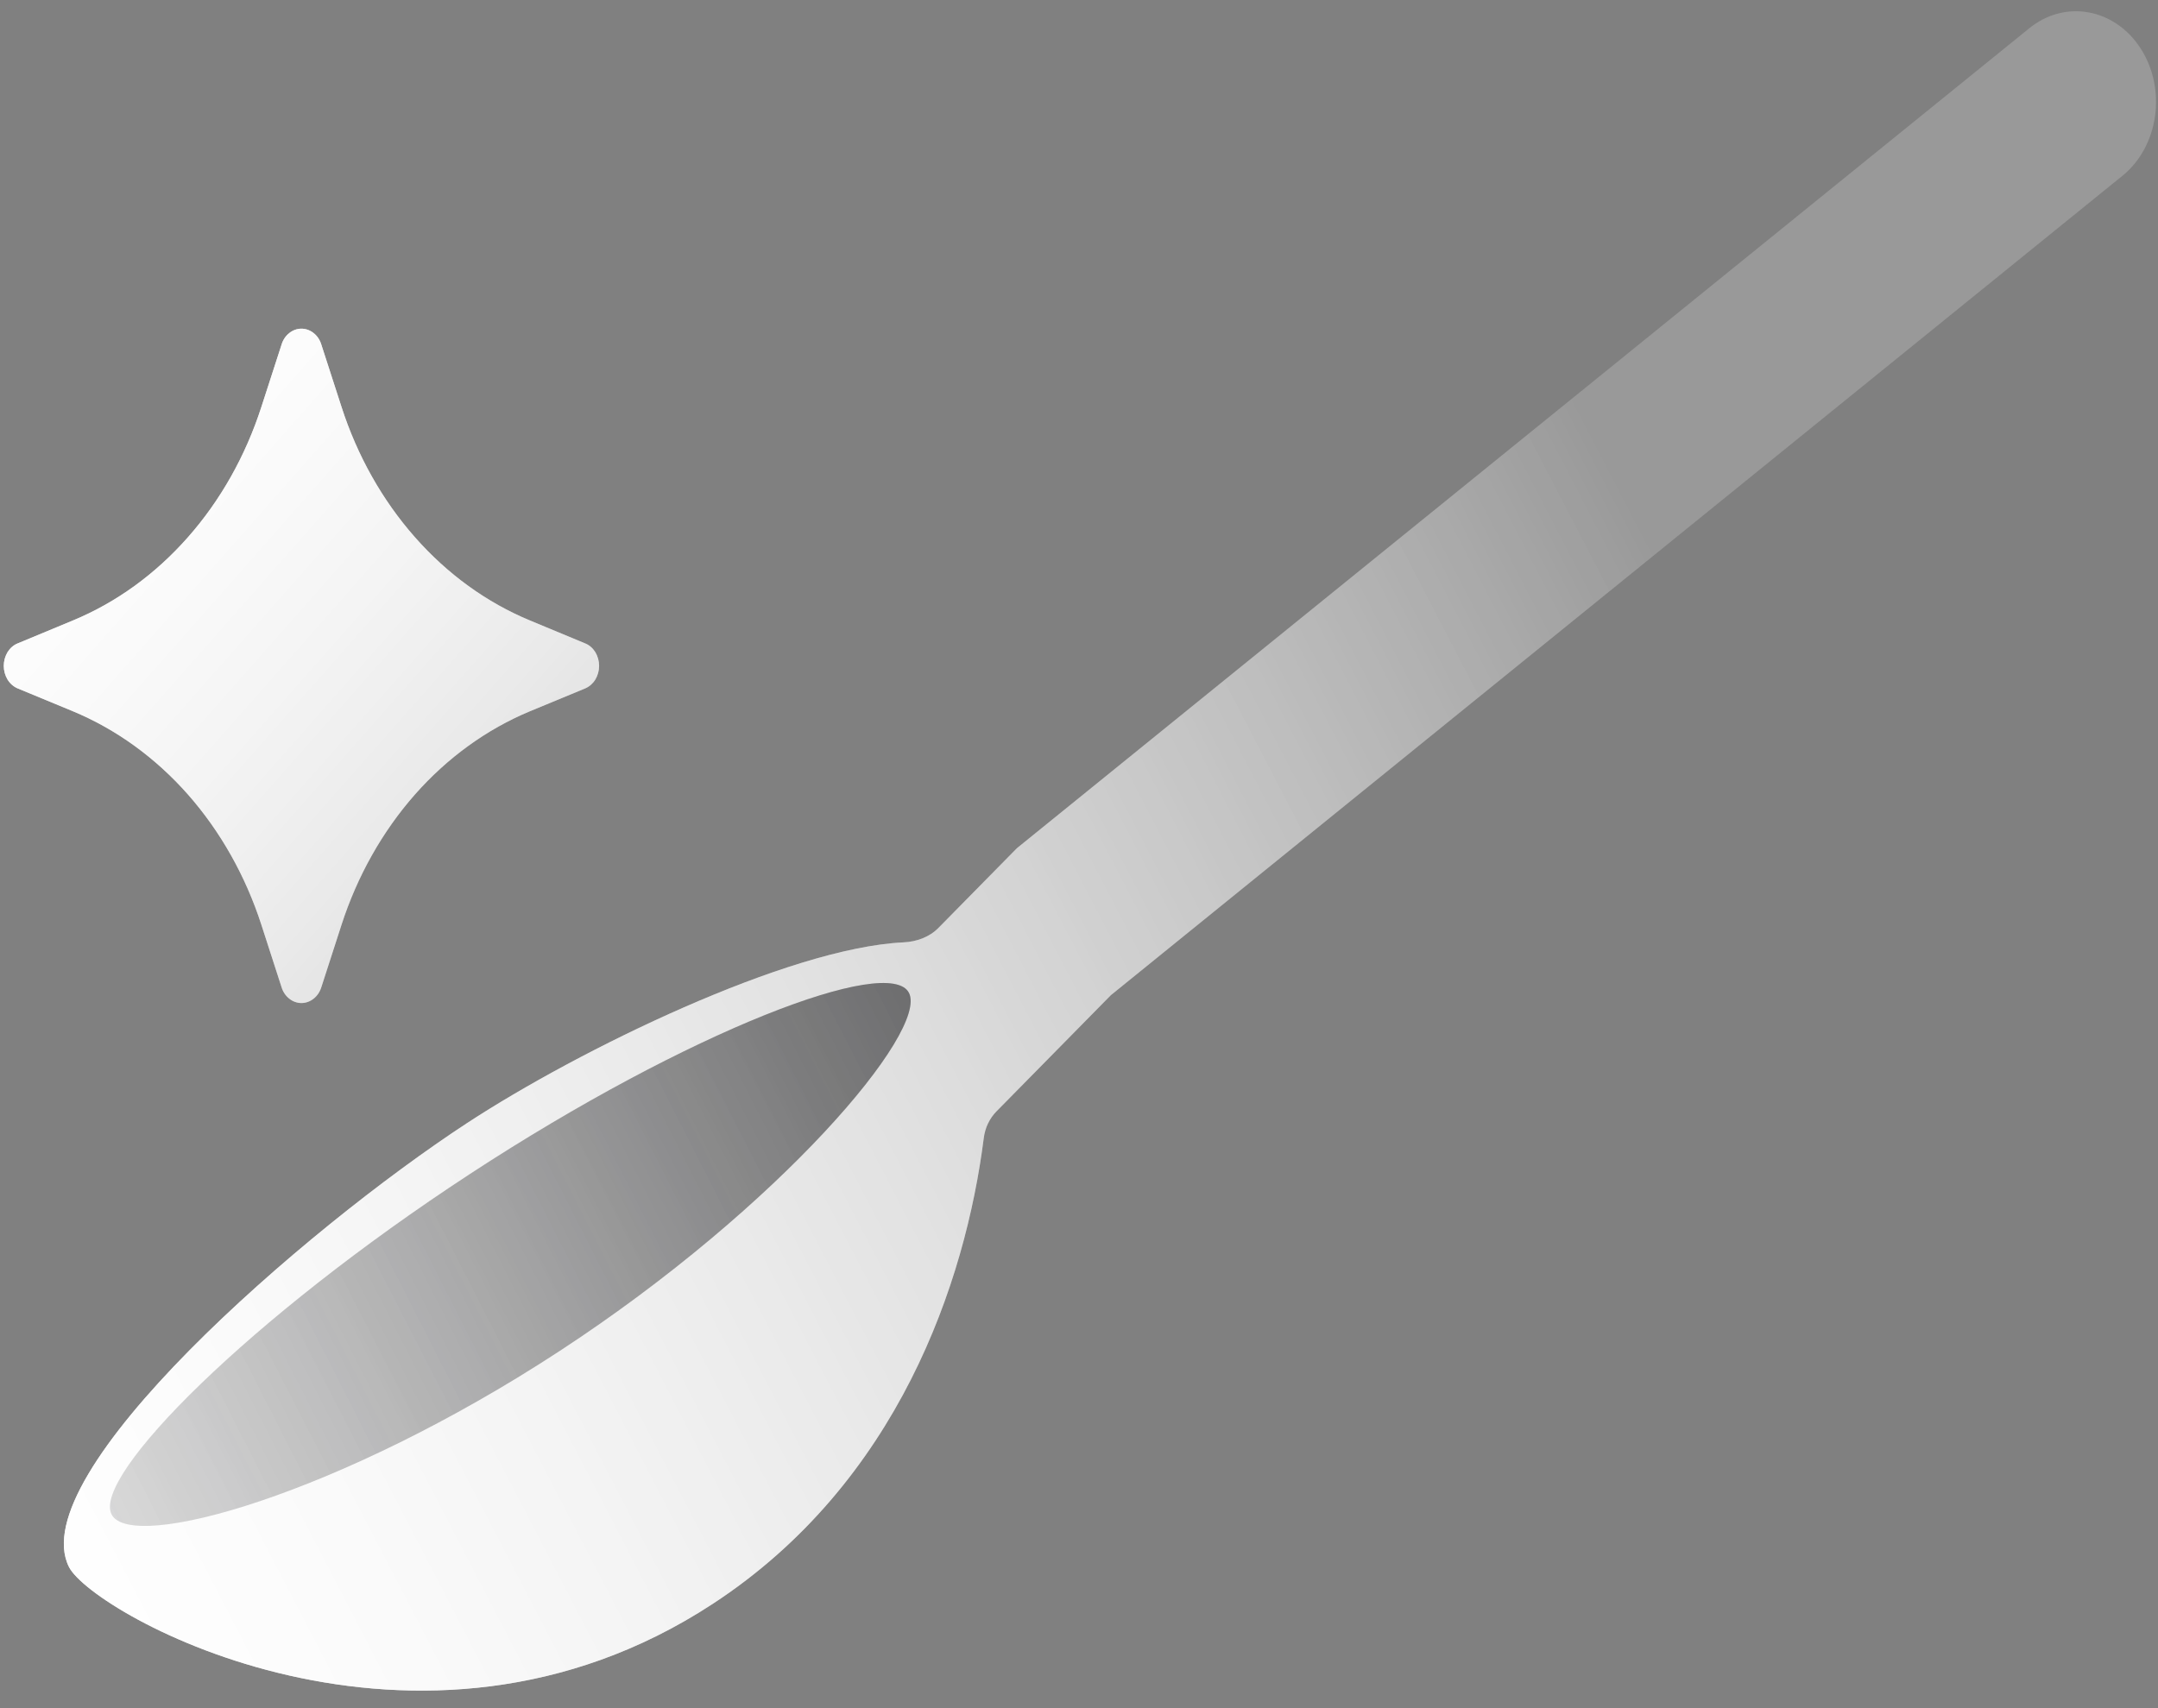 <svg width="24" height="19" viewBox="0 0 24 19" fill="none" xmlns="http://www.w3.org/2000/svg">
<rect x="0" y="0" width="24" height="19" fill="#808080" stroke="none"/>
<path fill-rule="evenodd" clip-rule="evenodd" d="M11.083 12.361C11.004 12.441 10.955 12.546 10.941 12.658C10.738 14.257 9.992 16.49 7.925 17.841C4.642 19.989 1.033 17.951 0.768 17.431C0.246 16.405 3.376 13.682 5.198 12.49C6.438 11.679 8.763 10.543 10.048 10.482C10.194 10.475 10.337 10.424 10.439 10.319L11.31 9.434L22.565 0.317C22.964 -0.01 23.52 0.091 23.809 0.542C24.097 0.993 24.008 1.624 23.61 1.951L12.355 11.069L11.083 12.361Z" fill="url(#paint0_linear_359_11962)"/>
<path d="M10.109 11.044C10.326 11.47 8.675 13.424 6.226 15.026C3.777 16.628 1.458 17.271 1.241 16.845C1.024 16.419 2.775 14.662 5.224 13.06C7.673 11.458 9.892 10.618 10.109 11.044Z" fill="url(#paint1_linear_359_11962)"/>
<path d="M3.132 3.831C3.148 3.779 3.178 3.735 3.218 3.704C3.257 3.673 3.304 3.656 3.352 3.656C3.401 3.656 3.448 3.673 3.487 3.704C3.527 3.735 3.557 3.779 3.573 3.831L3.798 4.526C3.974 5.071 4.253 5.566 4.615 5.976C4.977 6.387 5.414 6.703 5.895 6.902L6.509 7.157C6.554 7.175 6.593 7.209 6.621 7.254C6.648 7.299 6.663 7.352 6.663 7.407C6.663 7.461 6.648 7.514 6.621 7.559C6.593 7.604 6.554 7.638 6.509 7.657L5.895 7.911C5.414 8.111 4.977 8.427 4.615 8.837C4.253 9.248 3.974 9.743 3.798 10.287L3.573 10.983C3.557 11.034 3.527 11.078 3.487 11.109C3.448 11.14 3.401 11.157 3.352 11.157C3.304 11.157 3.257 11.14 3.218 11.109C3.178 11.078 3.148 11.034 3.132 10.983L2.907 10.287C2.731 9.743 2.452 9.248 2.09 8.837C1.728 8.427 1.291 8.111 0.81 7.911L0.196 7.657C0.151 7.638 0.112 7.604 0.084 7.559C0.057 7.514 0.042 7.461 0.042 7.407C0.042 7.352 0.057 7.299 0.084 7.254C0.112 7.209 0.151 7.175 0.196 7.157L0.81 6.902C1.291 6.703 1.728 6.387 2.09 5.976C2.452 5.566 2.731 5.071 2.907 4.526L3.132 3.831Z" fill="url(#paint2_linear_359_11962)"/>
<path fill-rule="evenodd" clip-rule="evenodd" d="M11.083 12.361C11.004 12.441 10.955 12.546 10.941 12.658C10.738 14.257 9.992 16.49 7.925 17.841C4.642 19.989 1.033 17.951 0.768 17.431C0.246 16.405 3.376 13.682 5.198 12.49C6.438 11.679 8.763 10.543 10.048 10.482C10.194 10.475 10.337 10.424 10.439 10.319L11.31 9.434L22.565 0.317C22.964 -0.01 23.52 0.091 23.809 0.542C24.097 0.993 24.008 1.624 23.61 1.951L12.355 11.069L11.083 12.361Z" fill="url(#paint3_linear_359_11962)"/>
<path d="M10.109 11.044C10.326 11.47 8.675 13.424 6.226 15.026C3.777 16.628 1.458 17.271 1.241 16.845C1.024 16.419 2.775 14.662 5.224 13.06C7.673 11.458 9.892 10.618 10.109 11.044Z" fill="url(#paint4_linear_359_11962)"/>
<path d="M3.132 3.831C3.148 3.779 3.178 3.735 3.218 3.704C3.257 3.673 3.304 3.656 3.352 3.656C3.401 3.656 3.448 3.673 3.487 3.704C3.527 3.735 3.557 3.779 3.573 3.831L3.798 4.526C3.974 5.071 4.253 5.566 4.615 5.976C4.977 6.387 5.414 6.703 5.895 6.902L6.509 7.157C6.554 7.175 6.593 7.209 6.621 7.254C6.648 7.299 6.663 7.352 6.663 7.407C6.663 7.461 6.648 7.514 6.621 7.559C6.593 7.604 6.554 7.638 6.509 7.657L5.895 7.911C5.414 8.111 4.977 8.427 4.615 8.837C4.253 9.248 3.974 9.743 3.798 10.287L3.573 10.983C3.557 11.034 3.527 11.078 3.487 11.109C3.448 11.14 3.401 11.157 3.352 11.157C3.304 11.157 3.257 11.14 3.218 11.109C3.178 11.078 3.148 11.034 3.132 10.983L2.907 10.287C2.731 9.743 2.452 9.248 2.09 8.837C1.728 8.427 1.291 8.111 0.81 7.911L0.196 7.657C0.151 7.638 0.112 7.604 0.084 7.559C0.057 7.514 0.042 7.461 0.042 7.407C0.042 7.352 0.057 7.299 0.084 7.254C0.112 7.209 0.151 7.175 0.196 7.157L0.81 6.902C1.291 6.703 1.728 6.387 2.09 5.976C2.452 5.566 2.731 5.071 2.907 4.526L3.132 3.831Z" fill="url(#paint5_linear_359_11962)"/>
<defs>
<linearGradient id="paint0_linear_359_11962" x1="18.407" y1="5.8" x2="-2.245" y2="16.528" gradientUnits="userSpaceOnUse">
<stop stop-color="white" stop-opacity="0.1"/>
<stop offset="1" stop-color="white"/>
</linearGradient>
<linearGradient id="paint1_linear_359_11962" x1="1.291" y1="16.943" x2="10.678" y2="12.16" gradientUnits="userSpaceOnUse">
<stop stop-color="#171719" stop-opacity="0.15"/>
<stop offset="1" stop-color="#171719" stop-opacity="0.45"/>
</linearGradient>
<linearGradient id="paint2_linear_359_11962" x1="0.042" y1="3.656" x2="7.55" y2="10.283" gradientUnits="userSpaceOnUse">
<stop stop-color="white"/>
<stop offset="1" stop-color="white" stop-opacity="0.4"/>
</linearGradient>
<linearGradient id="paint3_linear_359_11962" x1="18.407" y1="5.8" x2="-2.245" y2="16.528" gradientUnits="userSpaceOnUse">
<stop stop-color="white" stop-opacity="0.1"/>
<stop offset="1" stop-color="white"/>
</linearGradient>
<linearGradient id="paint4_linear_359_11962" x1="1.291" y1="16.943" x2="10.678" y2="12.16" gradientUnits="userSpaceOnUse">
<stop stop-color="#171719" stop-opacity="0.15"/>
<stop offset="1" stop-color="#171719" stop-opacity="0.45"/>
</linearGradient>
<linearGradient id="paint5_linear_359_11962" x1="0.042" y1="3.656" x2="7.55" y2="10.283" gradientUnits="userSpaceOnUse">
<stop stop-color="white"/>
<stop offset="1" stop-color="white" stop-opacity="0.4"/>
</linearGradient>
</defs>
</svg>
